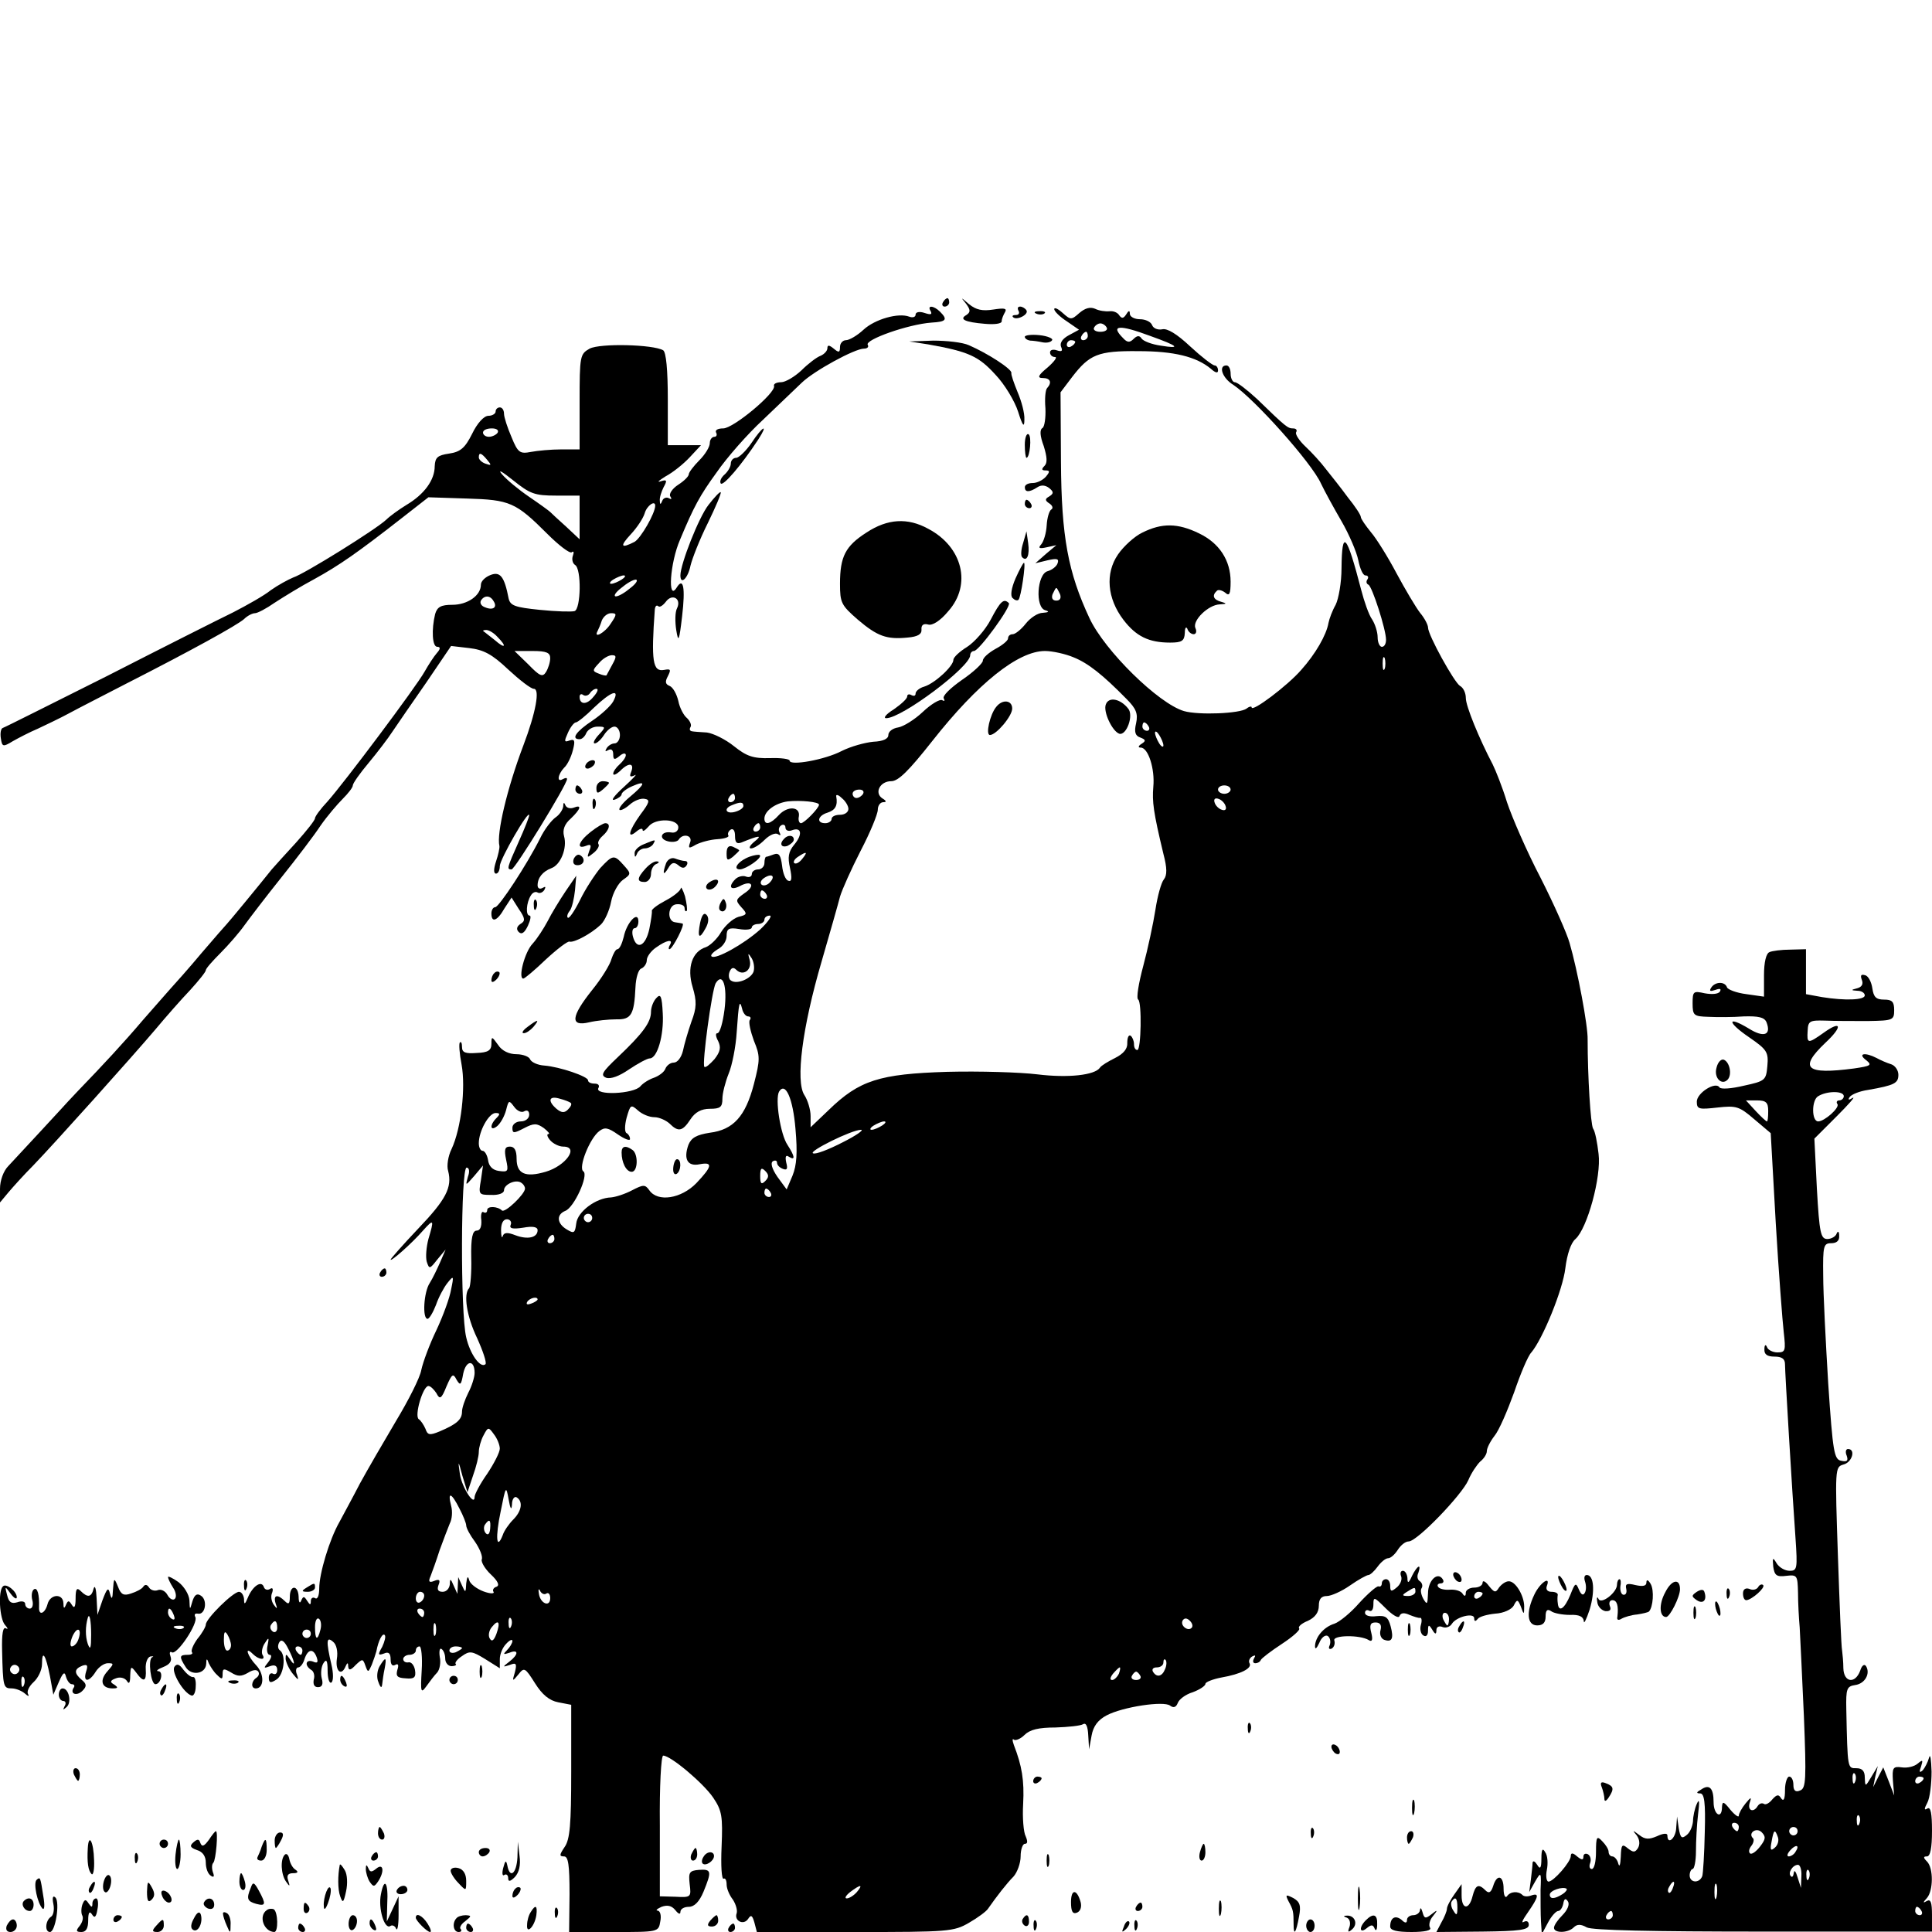 <?xml version="1.0" standalone="no"?>
<!DOCTYPE svg PUBLIC "-//W3C//DTD SVG 20010904//EN"
 "http://www.w3.org/TR/2001/REC-SVG-20010904/DTD/svg10.dtd">
<svg version="1.0" xmlns="http://www.w3.org/2000/svg"
 width="460pt" height="460pt" viewBox="0 0 460 460"
 preserveAspectRatio="xMidYMid meet">
<g transform="translate(0,460) scale(0.1,-0.1)"
fill="#000000" stroke="none">
<path d="M2245 3880 c-3 -5 -1 -10 4 -10 6 0 11 5 11 10 0 6 -2 10 -4 10 -3 0
-8 -4 -11 -10z"/>
<path d="M2300 3877 c11 -15 11 -20 1 -27 -18 -10 -4 -17 44 -21 22 -2 40 0
40 6 0 6 4 15 8 22 5 9 -2 10 -28 6 -26 -4 -41 -1 -58 13 -20 17 -20 17 -7 1z"/>
<path d="M2216 3859 c4 -8 0 -9 -15 -4 -12 4 -21 2 -21 -4 0 -6 -7 -8 -15 -5
-26 10 -82 -6 -109 -31 -15 -14 -34 -25 -42 -25 -7 0 -14 -7 -14 -16 0 -14 -3
-14 -15 -4 -11 9 -15 9 -15 1 0 -6 -7 -14 -16 -18 -9 -3 -30 -19 -46 -35 -16
-15 -38 -28 -48 -28 -11 0 -19 -4 -17 -9 4 -17 -97 -101 -121 -101 -13 0 -20
-4 -17 -10 3 -5 1 -10 -4 -10 -6 0 -11 -7 -11 -15 0 -9 -11 -27 -25 -41 -14
-14 -25 -29 -25 -33 0 -5 -11 -16 -25 -25 -14 -9 -23 -22 -19 -28 4 -6 3 -8
-4 -4 -5 3 -13 0 -15 -6 -4 -10 -6 -10 -6 0 -1 7 4 22 9 32 9 16 8 19 -7 14
-10 -3 -4 2 12 12 17 9 42 29 57 45 l27 29 -40 0 -39 0 0 109 c0 71 -4 112
-11 117 -24 14 -150 17 -175 4 -23 -13 -24 -17 -24 -127 l0 -113 -44 0 c-24 0
-56 -3 -72 -6 -26 -5 -31 -2 -46 35 -10 23 -18 48 -18 56 0 8 -4 15 -10 15 -5
0 -10 -4 -10 -10 0 -5 -8 -10 -17 -10 -11 0 -27 -18 -39 -43 -17 -34 -28 -43
-55 -47 -27 -4 -33 -9 -34 -30 0 -33 -25 -67 -67 -92 -18 -11 -40 -27 -48 -35
-24 -23 -196 -130 -222 -138 -12 -5 -36 -18 -53 -30 -16 -13 -57 -36 -90 -53
-33 -16 -168 -84 -299 -151 -132 -66 -243 -122 -249 -124 -5 -1 -7 -13 -5 -25
3 -20 5 -21 28 -7 14 8 41 22 60 30 19 9 53 25 75 37 22 12 83 43 135 70 155
79 264 139 281 154 8 8 20 14 26 14 6 0 27 11 47 25 20 13 62 39 94 56 60 33
103 63 208 145 l64 50 92 -3 c102 -3 116 -9 191 -84 27 -27 53 -47 58 -44 5 4
6 0 3 -8 -3 -8 -1 -18 5 -22 16 -9 14 -105 -1 -110 -7 -2 -44 -1 -83 3 -59 6
-70 10 -74 27 -10 52 -20 65 -43 56 -13 -5 -23 -15 -23 -23 0 -26 -32 -48 -68
-48 -27 0 -36 -5 -41 -22 -9 -37 -7 -78 5 -78 8 0 8 -5 -1 -15 -7 -8 -20 -28
-29 -44 -20 -36 -191 -264 -231 -309 -17 -18 -30 -36 -30 -40 0 -5 -20 -30
-45 -58 -25 -27 -51 -56 -58 -64 -27 -34 -102 -125 -107 -130 -3 -3 -30 -34
-60 -69 -30 -36 -64 -74 -75 -86 -11 -12 -40 -46 -65 -74 -44 -52 -96 -108
-154 -168 -16 -17 -34 -36 -40 -43 -10 -11 -84 -91 -126 -136 -12 -12 -20 -35
-20 -54 l0 -33 20 24 c11 13 37 42 59 64 52 54 235 258 291 324 25 30 62 72
83 94 20 22 37 43 37 47 0 4 16 22 35 41 19 19 45 49 57 66 13 18 52 69 88
114 36 45 78 100 93 123 16 23 40 51 53 64 13 13 24 27 24 32 0 5 17 29 38 54
20 24 46 58 57 75 11 16 47 69 80 116 l59 87 43 -5 c34 -4 54 -14 93 -51 27
-25 54 -46 61 -46 15 0 5 -56 -25 -135 -39 -103 -64 -210 -57 -239 1 -5 -3
-22 -8 -37 -6 -18 -6 -29 0 -29 5 0 9 8 9 18 0 16 69 136 70 121 0 -4 -11 -32
-25 -63 -28 -63 -29 -66 -17 -66 8 0 132 202 132 215 0 4 -4 3 -10 0 -15 -9
-12 11 3 27 8 7 17 26 21 42 6 23 4 27 -8 23 -13 -5 -13 -2 -4 18 6 14 15 25
19 25 4 0 24 16 43 35 41 39 63 47 46 15 -6 -11 -29 -32 -50 -46 -39 -26 -51
-44 -30 -44 6 0 13 7 16 15 4 8 15 15 27 15 19 0 20 -1 2 -20 -10 -11 -14 -20
-9 -20 5 0 15 9 22 20 7 11 18 20 25 20 7 0 13 -9 13 -20 0 -11 -6 -20 -13
-20 -6 0 -15 -5 -19 -12 -4 -7 -3 -8 4 -4 7 4 12 1 12 -10 0 -13 3 -14 15 -4
8 7 15 8 15 2 0 -5 -7 -15 -15 -22 -8 -7 -15 -17 -15 -22 0 -5 7 -2 16 6 20
21 35 20 27 -1 -5 -12 -3 -14 8 -9 8 5 -4 -8 -26 -28 -22 -20 -32 -33 -22 -30
9 3 17 9 17 13 0 4 11 13 25 19 34 15 32 6 -5 -25 -17 -14 -28 -28 -25 -31 2
-3 14 3 24 12 11 10 27 16 36 14 13 -2 12 -8 -10 -37 -28 -39 -33 -60 -10 -41
8 7 15 9 15 4 0 -5 6 -1 14 8 16 21 71 19 71 -2 0 -8 -7 -14 -17 -12 -24 4
-31 -15 -8 -21 11 -3 23 -1 26 4 10 16 34 10 27 -7 -5 -14 -3 -15 14 -5 12 6
34 12 51 13 17 1 29 5 26 9 -2 4 0 10 6 14 6 3 10 -3 10 -15 0 -16 4 -20 15
-16 44 18 51 18 31 2 -11 -9 -14 -16 -8 -16 7 0 21 9 32 20 12 12 26 18 32 14
6 -4 8 -3 4 4 -3 6 -2 13 4 17 5 3 10 1 10 -5 0 -7 7 -10 15 -7 23 9 27 -9 6
-34 -14 -17 -16 -30 -10 -56 5 -24 4 -33 -4 -30 -7 2 -13 18 -15 36 -3 24 -7
31 -19 27 -8 -3 -17 -6 -19 -6 -2 0 -4 -7 -4 -15 0 -8 -7 -15 -15 -15 -8 0
-15 -5 -15 -11 0 -6 -6 -9 -14 -6 -7 3 -19 0 -25 -6 -18 -18 -12 -28 10 -17
29 16 39 1 11 -17 -21 -15 -21 -17 -7 -33 15 -16 14 -18 -7 -23 -13 -4 -31
-20 -41 -36 -9 -16 -26 -32 -36 -36 -33 -10 -46 -49 -32 -95 10 -34 10 -49 -3
-83 -8 -23 -17 -54 -20 -69 -4 -16 -13 -28 -22 -28 -8 0 -17 -7 -20 -15 -3 -8
-16 -17 -27 -21 -12 -4 -26 -13 -32 -20 -15 -19 -112 -23 -100 -4 3 6 -1 10
-9 10 -9 0 -16 3 -16 8 0 9 -67 32 -104 35 -16 1 -31 8 -34 15 -2 6 -17 12
-32 12 -18 0 -35 8 -44 22 -15 21 -16 21 -16 3 0 -16 -8 -21 -35 -22 -27 -2
-35 1 -35 14 0 9 -2 14 -5 11 -3 -2 -1 -27 4 -53 10 -55 -1 -152 -24 -201 -8
-16 -12 -40 -8 -52 10 -39 -5 -68 -72 -138 -36 -38 -65 -71 -65 -73 0 -6 51
39 77 69 26 29 27 27 13 -20 -5 -19 -7 -43 -4 -54 6 -18 7 -18 25 5 l20 24
-13 -30 c-7 -16 -18 -39 -25 -50 -14 -21 -18 -85 -5 -85 4 0 13 15 20 33 6 18
19 42 27 52 15 19 16 18 9 -15 -3 -19 -19 -63 -35 -97 -16 -33 -32 -76 -36
-95 -3 -18 -31 -73 -60 -121 -29 -49 -68 -116 -86 -149 -17 -33 -40 -75 -49
-92 -24 -42 -48 -123 -48 -158 0 -17 -4 -27 -10 -23 -5 3 -10 0 -10 -7 0 -10
-2 -10 -9 1 -7 11 -9 11 -14 0 -3 -8 -6 -4 -6 9 -1 29 -21 29 -21 0 0 -17 -3
-19 -12 -10 -17 17 -28 15 -22 -5 5 -14 4 -15 -4 -4 -6 8 -8 21 -4 29 3 9 1
13 -5 9 -6 -4 -13 -2 -15 5 -6 16 -27 1 -38 -26 -7 -17 -9 -17 -9 -3 -1 9 -6
17 -12 17 -14 0 -79 -64 -79 -78 0 -5 -9 -21 -20 -34 -10 -14 -16 -28 -13 -32
3 -3 -1 -6 -10 -6 -20 0 -21 -4 -5 -29 13 -22 48 -17 49 8 0 13 2 13 6 1 4 -8
12 -21 20 -28 11 -11 13 -11 13 2 0 14 3 14 20 4 16 -10 24 -10 40 -1 11 7 21
9 25 3 3 -5 1 -11 -5 -15 -12 -8 -13 -25 -1 -25 20 0 21 34 1 55 -21 22 -29
48 -8 27 14 -14 32 -16 23 -2 -3 5 -1 18 5 27 10 16 11 15 7 -5 -3 -12 0 -22
5 -22 6 0 4 -8 -3 -17 -12 -15 -12 -16 4 -10 11 4 17 1 17 -9 0 -8 -4 -12 -10
-9 -5 3 -10 -1 -10 -9 0 -13 4 -14 18 -5 18 11 24 59 8 70 -5 4 -5 12 -1 19 5
8 12 3 21 -15 16 -31 19 -48 4 -25 -9 13 -10 13 -10 0 1 -8 8 -24 17 -35 13
-16 15 -17 10 -2 -4 9 -2 17 3 17 5 0 12 9 15 20 8 24 21 26 29 4 4 -12 2 -15
-9 -10 -17 6 -21 -9 -4 -20 6 -3 9 -14 6 -23 -2 -11 1 -18 10 -18 10 0 13 7 9
21 -3 12 -1 28 4 36 7 11 10 7 10 -18 0 -18 4 -31 9 -28 5 4 5 22 0 43 -13 56
-12 68 4 54 8 -6 12 -23 9 -41 -4 -29 11 -42 21 -17 4 9 6 9 6 -1 1 -10 6 -9
18 4 16 15 17 15 23 -2 6 -17 7 -16 15 2 4 10 9 25 11 32 5 27 15 45 20 39 3
-3 0 -15 -6 -28 -11 -19 -10 -21 4 -16 11 5 16 1 16 -14 0 -12 4 -17 11 -13 7
4 9 0 5 -12 -4 -15 0 -19 20 -20 20 -2 25 2 22 20 -2 11 -9 20 -16 18 -6 -1
-12 2 -12 8 0 5 7 10 15 10 8 0 15 5 15 10 0 6 4 10 9 10 4 0 7 -26 5 -57 -3
-52 -2 -56 11 -38 8 11 19 26 26 33 6 7 9 24 6 37 -2 14 0 22 4 19 5 -3 9 -13
9 -23 0 -10 7 -18 15 -18 8 0 13 3 10 5 -3 3 4 12 15 19 18 13 24 12 55 -7
l35 -22 0 22 c0 12 7 28 15 36 8 9 15 12 15 7 0 -5 -6 -15 -13 -22 -10 -10 -9
-11 6 -6 22 9 22 -4 0 -21 -17 -13 -17 -14 1 -8 15 6 17 3 12 -17 -7 -23 -6
-23 8 -6 14 18 16 17 40 -21 17 -27 34 -41 55 -45 l31 -6 0 -159 c0 -126 -3
-162 -16 -180 -12 -18 -13 -22 -1 -22 10 0 13 -20 13 -90 l-1 -90 106 0 c106
0 107 0 111 25 3 14 0 25 -6 26 -6 0 -2 4 9 9 14 5 24 3 33 -8 7 -9 12 -11 12
-4 0 7 9 12 20 12 13 0 25 12 35 36 20 49 19 54 -11 52 -23 -2 -25 -6 -22 -34
4 -31 3 -32 -34 -30 l-37 1 0 168 c-1 94 3 167 8 167 18 0 96 -66 119 -100 21
-31 23 -45 20 -117 -2 -44 0 -79 5 -76 4 2 7 -4 7 -14 0 -10 7 -26 15 -36 7
-11 11 -25 9 -32 -7 -18 16 -30 27 -14 7 11 10 9 15 -8 l6 -23 234 0 c222 0
235 1 271 22 21 12 41 27 45 33 21 30 45 61 61 77 9 10 17 32 17 48 0 17 5 30
10 30 7 0 7 6 2 18 -5 9 -8 44 -6 77 3 56 -3 91 -22 140 -4 11 -4 17 0 13 4
-3 16 2 25 11 13 13 34 18 74 18 30 1 60 4 66 8 7 4 11 -6 12 -27 l2 -33 6 33
c4 22 15 37 36 48 38 20 136 35 151 23 8 -6 14 -4 18 6 3 9 19 21 36 26 16 6
30 15 30 20 0 4 17 11 38 15 46 8 74 22 67 34 -3 5 0 12 6 16 8 4 9 3 5 -4 -4
-7 -3 -12 3 -12 5 0 11 3 13 8 2 4 24 21 50 38 26 17 45 34 41 37 -3 4 6 12
21 18 17 8 26 20 26 36 0 16 6 23 19 23 10 0 35 11 55 25 20 14 40 25 44 25 4
0 14 9 22 20 8 11 19 20 25 20 6 0 16 9 23 20 7 11 18 20 26 20 20 0 126 110
142 146 7 17 20 36 28 44 9 7 16 18 16 25 0 7 8 23 18 36 11 13 31 60 47 104
15 44 33 87 41 95 27 32 75 149 81 201 4 32 13 60 24 69 28 25 62 148 55 203
-3 26 -8 53 -13 60 -6 10 -13 125 -13 212 1 32 -24 165 -43 230 -6 22 -37 92
-69 155 -33 63 -68 144 -80 180 -11 36 -27 76 -34 90 -33 63 -64 139 -64 158
0 12 -6 25 -14 29 -14 9 -76 121 -76 139 0 6 -8 22 -19 35 -10 13 -35 55 -56
94 -20 38 -48 83 -61 98 -13 16 -24 32 -24 36 0 5 -14 26 -31 47 -16 22 -40
52 -52 67 -12 16 -34 40 -49 54 -15 14 -25 30 -22 34 3 5 0 9 -7 9 -13 0 -17
3 -86 70 -24 22 -47 40 -53 40 -5 0 -10 9 -10 20 0 11 -4 20 -10 20 -20 0 -10
-30 16 -46 51 -34 187 -186 209 -235 9 -19 31 -59 49 -90 18 -31 36 -73 40
-93 4 -20 11 -36 17 -36 6 0 8 -4 5 -9 -4 -5 -3 -11 2 -13 9 -4 42 -107 42
-131 0 -10 -4 -17 -10 -17 -5 0 -10 10 -10 23 0 12 -6 31 -13 42 -8 11 -19 43
-26 70 -35 135 -46 147 -47 52 0 -34 -7 -73 -14 -87 -8 -14 -15 -33 -17 -43
-5 -29 -31 -74 -65 -112 -32 -37 -118 -102 -118 -89 0 3 -6 2 -12 -3 -16 -12
-114 -16 -149 -6 -61 18 -189 144 -225 221 -51 109 -67 194 -68 373 l-1 165
28 37 c41 53 61 62 157 61 85 0 138 -13 173 -42 11 -10 17 -11 17 -4 0 7 -4
12 -8 12 -5 0 -31 20 -58 45 -32 30 -55 44 -67 41 -10 -2 -21 2 -24 10 -3 8
-16 14 -29 14 -13 0 -24 6 -24 13 0 9 -3 8 -9 -2 -6 -9 -10 -10 -16 -2 -4 7
-14 11 -23 10 -10 -1 -25 1 -35 6 -12 5 -24 1 -37 -10 -19 -17 -21 -17 -40 0
-11 10 -20 14 -20 9 0 -5 13 -18 30 -29 l29 -20 -24 -13 c-15 -8 -22 -18 -19
-27 5 -11 2 -13 -10 -9 -9 3 -16 1 -16 -5 0 -6 5 -11 12 -11 6 0 -2 -11 -18
-25 -23 -19 -25 -25 -11 -25 18 0 22 -11 10 -24 -4 -4 -6 -25 -4 -48 1 -22 -2
-44 -7 -47 -7 -4 -6 -19 3 -43 8 -26 9 -40 2 -47 -8 -8 -7 -11 2 -11 11 0 11
-3 1 -15 -7 -8 -21 -15 -31 -15 -11 0 -19 -4 -19 -10 0 -12 10 -13 30 0 9 6
19 5 28 -2 11 -9 11 -13 0 -20 -11 -6 -10 -10 1 -17 7 -5 9 -11 4 -14 -5 -3
-10 -20 -11 -38 -1 -18 -7 -38 -13 -45 -8 -9 -5 -11 13 -7 l23 5 -25 -21 -25
-22 29 7 c22 5 28 4 24 -7 -2 -7 -13 -16 -24 -19 -25 -7 -30 -87 -5 -93 10 -3
8 -5 -6 -6 -12 0 -30 -12 -41 -26 -11 -14 -25 -25 -31 -25 -6 0 -11 -4 -11
-10 0 -5 -13 -16 -30 -25 -16 -9 -30 -21 -30 -28 0 -6 -22 -27 -50 -46 -27
-19 -47 -38 -43 -44 3 -6 2 -7 -4 -4 -5 3 -26 -9 -46 -28 -19 -18 -46 -35 -59
-37 -13 -2 -23 -10 -23 -18 0 -9 -12 -15 -36 -16 -20 -2 -53 -11 -75 -22 -40
-21 -124 -36 -124 -23 0 4 -21 7 -47 6 -39 -1 -55 4 -85 28 -21 17 -50 31 -65
33 -16 1 -32 2 -36 3 -5 1 -6 5 -3 10 3 5 -1 14 -8 21 -8 6 -18 25 -21 41 -4
17 -13 33 -21 36 -10 4 -11 10 -4 23 8 16 7 18 -9 15 -27 -5 -31 21 -22 144 1
8 4 11 8 8 3 -4 11 1 18 10 15 21 38 8 27 -15 -5 -9 -5 -33 -2 -52 5 -31 7
-27 14 33 8 68 3 94 -13 68 -22 -35 -16 59 8 114 33 79 47 105 87 160 24 35
74 92 111 126 37 35 78 75 92 88 29 28 126 81 148 81 8 0 12 4 9 9 -8 12 96
49 152 53 35 2 39 7 20 26 -15 15 -32 16 -22 1z m419 -39 c3 -5 -3 -10 -15
-10 -12 0 -18 5 -15 10 3 6 10 10 15 10 5 0 12 -4 15 -10z m104 -20 c67 -24
74 -31 25 -23 -22 3 -42 11 -46 17 -5 8 -11 7 -19 -1 -9 -9 -15 -9 -25 2 -31
31 -10 33 65 5z m-149 0 c0 -5 -5 -10 -11 -10 -5 0 -7 5 -4 10 3 6 8 10 11 10
2 0 4 -4 4 -10z m-30 -14 c0 -3 -4 -8 -10 -11 -5 -3 -10 -1 -10 4 0 6 5 11 10
11 6 0 10 -2 10 -4z m-1375 -216 c-3 -5 -13 -10 -21 -10 -8 0 -14 5 -14 10 0
6 9 10 21 10 11 0 17 -4 14 -10z m-25 -65 c11 -13 10 -14 -4 -9 -9 3 -16 10
-16 15 0 13 6 11 20 -6z m164 -85 l56 0 0 -52 0 -52 -32 30 c-18 16 -35 32
-38 35 -3 3 -25 19 -50 36 -25 17 -54 41 -65 54 -11 13 1 6 26 -14 41 -33 52
-37 103 -37z m236 -24 c0 -18 -34 -77 -49 -86 -33 -17 -36 -11 -9 18 14 15 29
37 33 50 5 18 25 32 25 18z m-80 -176 c-8 -5 -19 -10 -25 -10 -5 0 -3 5 5 10
8 5 20 10 25 10 6 0 3 -5 -5 -10z m21 -20 c-13 -11 -28 -20 -35 -20 -6 1 0 10
13 20 13 11 28 20 35 20 6 -1 0 -10 -13 -20z m1023 -15 c3 -9 0 -15 -9 -15 -9
0 -12 6 -9 15 4 8 7 15 9 15 2 0 5 -7 9 -15z m-1349 -16 c10 -15 -1 -23 -20
-15 -9 3 -13 10 -10 16 8 13 22 13 30 -1z m279 -54 c-14 -22 -42 -37 -31 -17
2 4 7 15 10 25 4 9 13 17 22 17 14 0 14 -3 -1 -25z m-270 -31 c24 -24 19 -30
-6 -8 -13 10 -25 20 -27 21 -2 2 1 3 7 3 6 0 18 -7 26 -16z m126 -51 c0 -10
-5 -25 -10 -33 -8 -13 -15 -10 -42 18 l-33 32 43 0 c33 0 42 -4 42 -17z m1246
2 c35 -14 70 -42 126 -99 23 -23 28 -35 23 -58 -5 -21 -2 -30 10 -34 13 -5 14
-8 3 -15 -8 -5 -9 -9 -2 -9 18 0 34 -51 30 -93 -3 -36 0 -60 24 -160 9 -34 9
-51 1 -61 -6 -7 -15 -39 -20 -72 -5 -32 -18 -93 -29 -134 -11 -41 -17 -77 -12
-80 9 -6 7 -120 -2 -120 -5 0 -8 6 -8 14 0 8 -4 17 -8 20 -5 3 -8 -5 -8 -17 1
-14 -9 -26 -29 -36 -16 -8 -33 -18 -36 -23 -12 -18 -76 -25 -149 -16 -41 5
-138 8 -215 6 -161 -5 -209 -20 -282 -91 l-43 -41 0 27 c0 15 -7 38 -15 50
-21 33 -5 160 41 317 20 69 40 139 44 155 5 17 27 66 49 109 23 44 41 88 41
98 0 10 6 18 13 18 8 0 8 3 -2 9 -20 13 -6 41 21 41 17 0 42 25 98 96 108 137
204 214 268 214 18 0 49 -7 68 -15z m-1098 -17 c-7 -13 -13 -24 -14 -26 -1 -1
-9 0 -18 4 -16 6 -16 8 0 25 9 11 23 19 31 19 11 0 11 -4 1 -22z m1839 -10
c-3 -7 -5 -2 -5 12 0 14 2 19 5 13 2 -7 2 -19 0 -25z m-1884 -67 c-16 -20 -33
-19 -33 0 0 6 4 8 9 4 5 -3 12 -1 16 5 3 5 10 10 15 10 6 0 2 -9 -7 -19z
m1322 -71 c3 -5 1 -10 -4 -10 -6 0 -11 5 -11 10 0 6 2 10 4 10 3 0 8 -4 11
-10z m35 -45 c0 -5 -5 -3 -10 5 -5 8 -10 20 -10 25 0 6 5 3 10 -5 5 -8 10 -19
10 -25z m160 -105 c0 -5 -7 -10 -15 -10 -8 0 -15 5 -15 10 0 6 7 10 15 10 8 0
15 -4 15 -10z m-875 -10 c-3 -5 -10 -10 -16 -10 -5 0 -9 5 -9 10 0 6 7 10 16
10 8 0 12 -4 9 -10z m-305 -10 c0 -5 -5 -10 -11 -10 -5 0 -7 5 -4 10 3 6 8 10
11 10 2 0 4 -4 4 -10z m270 -26 c0 -8 -9 -14 -20 -14 -11 0 -20 -4 -20 -10 0
-5 -7 -10 -15 -10 -22 0 -18 18 5 25 19 6 25 17 21 39 -1 5 5 4 13 -4 9 -7 16
-19 16 -26z m-70 10 c0 -8 -35 -44 -43 -44 -4 0 -7 7 -5 16 4 24 -27 26 -48 3
-19 -21 -34 -25 -34 -8 0 18 26 37 56 41 30 3 74 -1 74 -8z m968 -3 c3 -8 -1
-12 -9 -9 -7 2 -15 10 -17 17 -3 8 1 12 9 9 7 -2 15 -10 17 -17z m-1148 0 c0
-5 -9 -11 -20 -14 -22 -6 -28 8 -7 16 19 8 27 8 27 -2z m40 -51 c0 -5 -5 -10
-11 -10 -5 0 -7 5 -4 10 3 6 8 10 11 10 2 0 4 -4 4 -10z m100 -75 c-7 -9 -15
-13 -19 -10 -3 3 1 10 9 15 21 14 24 12 10 -5z m-78 -57 c-6 -6 -15 -8 -19 -4
-4 4 -1 11 7 16 19 12 27 3 12 -12z m-7 -28 c3 -5 1 -10 -4 -10 -6 0 -11 5
-11 10 0 6 2 10 4 10 3 0 8 -4 11 -10z m-15 -83 c-39 -35 -107 -73 -116 -64
-3 3 4 10 15 17 12 6 21 20 21 31 0 18 5 21 30 17 17 -3 30 -1 30 4 0 4 7 8
15 8 8 0 15 5 15 10 0 6 6 10 13 10 6 0 -4 -15 -23 -33z m-16 -101 c-7 -17
-39 -30 -53 -21 -6 3 -7 13 -4 21 4 10 9 12 16 5 16 -16 38 -1 32 23 -5 18 -4
18 5 4 5 -9 7 -23 4 -32z m-69 -90 c-4 -31 -11 -56 -17 -56 -5 0 -4 -8 2 -19
7 -15 5 -25 -9 -43 -11 -12 -21 -21 -24 -18 -6 7 18 183 27 199 17 27 28 -7
21 -63z m56 -16 c6 0 8 -4 4 -9 -3 -5 2 -27 10 -49 15 -36 15 -45 0 -103 -20
-77 -49 -109 -105 -116 -32 -5 -44 -12 -51 -29 -12 -34 -2 -52 27 -46 32 6 30
-5 -8 -45 -36 -37 -92 -46 -112 -17 -10 14 -14 14 -41 0 -17 -9 -39 -16 -50
-17 -36 -1 -80 -34 -83 -62 -3 -23 -5 -25 -23 -14 -23 14 -25 35 -3 44 21 8
56 85 43 94 -13 8 15 79 38 96 13 10 21 8 44 -8 16 -11 29 -16 29 -11 0 6 -4
12 -8 14 -5 2 -5 18 0 37 9 31 10 32 27 17 10 -9 27 -16 39 -16 11 0 27 -7 36
-15 21 -21 31 -19 50 10 11 17 26 25 46 25 25 0 30 4 30 24 0 13 7 40 15 60 8
19 17 64 19 98 5 73 7 79 13 56 2 -10 9 -18 14 -18z m113 -268 c5 -57 3 -86
-7 -111 l-14 -33 -22 30 c-13 19 -17 33 -11 37 5 3 10 2 10 -3 0 -6 6 -12 14
-15 10 -4 12 0 8 15 -3 14 -1 19 6 14 16 -10 15 0 -3 28 -17 25 -30 110 -20
127 15 24 33 -16 39 -89z m-535 62 c3 -3 0 -9 -7 -16 -8 -8 -15 -8 -27 2 -22
19 -18 32 8 24 12 -3 24 -8 26 -10z m-111 -20 c7 4 12 1 12 -8 0 -9 -9 -16
-20 -16 -11 0 -20 -7 -20 -15 0 -14 3 -14 28 -1 23 12 30 12 47 0 10 -8 15
-14 11 -14 -5 0 -3 -7 4 -15 7 -8 21 -15 31 -15 39 0 6 -46 -42 -60 -48 -14
-69 -5 -69 31 0 20 -5 29 -16 29 -12 0 -14 -7 -9 -31 6 -28 5 -30 -17 -27 -15
2 -24 11 -26 26 -2 12 -8 22 -13 22 -5 0 -9 8 -9 18 0 29 24 72 40 72 11 0 11
-3 2 -12 -17 -17 -15 -33 2 -19 8 7 17 23 21 38 6 24 7 24 19 8 7 -10 18 -15
24 -11z m852 -34 c-8 -5 -19 -10 -25 -10 -5 0 -3 5 5 10 8 5 20 10 25 10 6 0
3 -5 -5 -10z m-94 -40 c-33 -17 -64 -29 -70 -26 -13 4 92 56 114 56 8 0 -12
-14 -44 -30z m-892 -82 c-6 -22 -6 -22 15 2 l21 25 -5 -35 c-6 -34 -5 -35 24
-35 18 -1 31 4 31 11 0 14 28 27 41 18 5 -3 9 -9 9 -14 0 -13 -48 -59 -55 -52
-10 10 -35 11 -35 1 0 -6 -4 -8 -9 -5 -4 3 -7 -6 -5 -19 1 -16 -3 -25 -11 -25
-10 0 -14 -17 -13 -65 1 -36 -2 -68 -5 -72 -14 -14 -6 -67 19 -119 14 -31 23
-58 20 -62 -12 -11 -37 24 -46 64 -14 57 -13 404 1 404 6 0 8 -9 3 -22z m708
-10 c-9 -9 -12 -7 -12 12 0 19 3 21 12 12 9 -9 9 -15 0 -24z m13 -28 c3 -5 1
-10 -4 -10 -6 0 -11 5 -11 10 0 6 2 10 4 10 3 0 8 -4 11 -10z m-425 -60 c0 -5
-4 -10 -10 -10 -5 0 -10 5 -10 10 0 6 5 10 10 10 6 0 10 -4 10 -10z m-194 -16
c-4 -9 4 -11 30 -7 22 4 34 2 34 -6 0 -18 -24 -23 -53 -12 -18 7 -27 7 -30 -2
-2 -7 -4 0 -4 14 0 16 5 26 14 26 7 0 12 -6 9 -13z m104 -34 c0 -5 -5 -10 -11
-10 -5 0 -7 5 -4 10 3 6 8 10 11 10 2 0 4 -4 4 -10z m-40 -144 c0 -2 -7 -7
-16 -10 -8 -3 -12 -2 -9 4 6 10 25 14 25 6z m-150 -175 c0 -10 -7 -32 -15 -47
-8 -16 -15 -36 -15 -45 0 -19 -13 -30 -53 -47 -24 -10 -29 -9 -34 6 -4 9 -11
20 -16 23 -11 8 10 79 23 79 5 0 13 -8 19 -17 8 -16 12 -14 24 16 13 30 16 32
24 16 9 -15 11 -13 16 15 7 32 27 33 27 1z m60 -180 c0 -9 -14 -36 -30 -60
-17 -24 -30 -49 -30 -55 0 -24 -30 22 -35 54 -5 34 -4 34 6 -4 l12 -39 13 39
c8 22 14 47 14 57 0 10 5 28 11 39 11 21 12 21 25 3 8 -10 14 -26 14 -34z m29
-133 c0 13 6 20 11 17 16 -10 12 -33 -8 -53 -10 -10 -22 -27 -25 -37 -15 -38
-18 -5 -5 56 12 61 13 63 19 29 4 -23 7 -27 8 -12z m-125 -10 c9 -17 16 -35
16 -40 0 -6 9 -23 21 -39 11 -16 19 -35 16 -42 -2 -6 8 -23 22 -36 17 -16 21
-26 13 -29 -7 -2 -10 -8 -7 -12 3 -5 -8 -5 -24 1 -16 6 -32 18 -34 27 -3 11
-5 8 -7 -8 -1 -23 -2 -23 -10 -5 l-9 20 -1 -20 -1 -20 -9 20 c-7 17 -9 17 -9
3 -1 -10 -8 -18 -17 -18 -11 0 -14 5 -10 16 5 12 2 15 -10 10 -12 -5 -15 -2
-9 11 4 10 14 38 22 63 9 25 20 53 24 63 5 9 7 28 3 42 -9 35 1 31 20 -7z m73
-48 c-1 -12 -5 -16 -10 -11 -5 5 -6 14 -3 20 11 16 15 13 13 -9z m134 -154 c5
3 9 -2 9 -11 0 -23 -24 -13 -27 11 -2 10 0 13 3 6 3 -6 10 -10 15 -6z m-291
-5 c0 -6 -4 -13 -10 -16 -5 -3 -10 1 -10 9 0 9 5 16 10 16 6 0 10 -4 10 -9z
m0 -41 c0 -5 -2 -10 -4 -10 -3 0 -8 5 -11 10 -3 6 -1 10 4 10 6 0 11 -4 11
-10z m-247 -40 c-7 -28 -13 -25 -13 6 0 14 4 23 9 20 5 -3 7 -15 4 -26z m454
8 c-3 -8 -6 -5 -6 6 -1 11 2 17 5 13 3 -3 4 -12 1 -19z m1620 -4 c-9 -9 -28 6
-21 18 4 6 10 6 17 -1 6 -6 8 -13 4 -17z m-2177 0 c0 -8 -5 -12 -10 -9 -6 4
-8 11 -5 16 9 14 15 11 15 -7z m377 -16 c-3 -7 -5 -2 -5 12 0 14 2 19 5 13 2
-7 2 -19 0 -25z m145 2 c-6 -16 -11 -20 -16 -11 -4 6 -2 19 5 27 16 20 21 12
11 -16z m-632 -27 c0 -7 -4 -13 -9 -13 -5 0 -8 12 -8 26 0 18 2 22 8 13 5 -8
9 -20 9 -26z m190 27 c0 -5 -4 -10 -10 -10 -5 0 -10 5 -10 10 0 6 5 10 10 10
6 0 10 -4 10 -10z m-20 -40 c0 -5 -2 -10 -4 -10 -3 0 -8 5 -11 10 -3 6 -1 10
4 10 6 0 11 -4 11 -10z m380 6 c0 -2 -7 -6 -15 -10 -8 -3 -15 -1 -15 4 0 6 7
10 15 10 8 0 15 -2 15 -4z m1674 -50 c-7 -18 -20 -21 -29 -6 -3 6 1 10 9 10 9
0 16 5 16 12 0 6 2 9 5 6 3 -3 3 -13 -1 -22z m-110 -11 c-4 -8 -11 -15 -16
-15 -6 0 -5 6 2 15 7 8 14 15 16 15 2 0 1 -7 -2 -15z m51 -5 c3 -5 -1 -10 -10
-10 -9 0 -13 5 -10 10 3 6 8 10 10 10 2 0 7 -4 10 -10z m-675 -515 c-7 -8 -18
-15 -24 -15 -6 0 -2 7 8 15 25 19 32 19 16 0z"/>
<path d="M2633 2923 c-7 -17 15 -64 32 -70 17 -5 35 44 21 60 -18 23 -46 29
-53 10z"/>
<path d="M2372 2917 c-15 -18 -26 -67 -15 -67 15 0 53 45 53 63 0 20 -23 23
-38 4z"/>
<path d="M1480 1856 c0 -24 11 -46 24 -46 15 0 16 42 2 52 -17 12 -26 9 -26
-6z"/>
<path d="M1603 1820 c-1 -11 2 -18 8 -15 11 7 12 35 1 35 -4 0 -8 -9 -9 -20z"/>
<path d="M2425 3860 c3 -5 1 -10 -6 -10 -7 0 -10 -2 -7 -5 8 -9 38 6 32 16 -3
5 -10 9 -15 9 -6 0 -7 -4 -4 -10z"/>
<path d="M2468 3853 c7 -3 16 -2 19 1 4 3 -2 6 -13 5 -11 0 -14 -3 -6 -6z"/>
<path d="M2440 3798 c0 -4 6 -8 13 -9 6 0 20 -2 29 -4 10 -2 20 0 23 5 3 4
-11 10 -30 12 -19 2 -35 0 -35 -4z"/>
<path d="M2210 3780 c96 -17 120 -28 160 -72 22 -23 46 -63 54 -88 11 -35 15
-39 15 -19 1 15 -7 44 -16 65 -9 22 -16 42 -15 46 2 9 -57 47 -101 66 -15 7
-54 11 -85 11 l-57 -2 45 -7z"/>
<path d="M1789 3545 c-13 -19 -30 -35 -36 -35 -7 0 -13 -6 -13 -14 0 -7 -7
-19 -15 -26 -8 -7 -12 -16 -9 -21 5 -8 49 43 89 104 26 40 11 33 -16 -8z"/>
<path d="M2440 3541 c0 -17 2 -31 4 -31 8 0 13 51 5 56 -5 3 -9 -9 -9 -25z"/>
<path d="M1687 3398 c-23 -29 -67 -141 -67 -168 0 -24 18 -7 24 23 4 17 22 63
41 101 19 39 33 72 31 74 -2 2 -15 -12 -29 -30z"/>
<path d="M2440 3400 c0 -5 5 -10 11 -10 5 0 7 5 4 10 -3 6 -8 10 -11 10 -2 0
-4 -4 -4 -10z"/>
<path d="M2063 3332 c-50 -32 -63 -57 -63 -122 0 -45 3 -51 42 -85 47 -40 69
-48 119 -43 24 2 34 8 33 19 -1 11 5 15 16 12 10 -3 29 9 48 32 56 63 34 153
-48 196 -49 27 -97 24 -147 -9z"/>
<path d="M2720 3332 c-19 -9 -45 -33 -58 -52 -31 -45 -26 -105 13 -156 30 -39
60 -54 111 -54 28 0 34 4 35 23 0 12 3 16 6 10 2 -7 9 -13 15 -13 6 0 8 7 4
15 -7 18 31 55 58 56 17 1 18 2 4 6 -19 5 -23 15 -11 26 3 4 12 2 20 -4 10 -9
13 -4 13 26 0 51 -27 92 -75 115 -51 25 -89 25 -135 2z"/>
<path d="M2436 3307 c-5 -15 -6 -31 -2 -34 11 -11 18 5 14 34 l-4 28 -8 -28z"/>
<path d="M2418 3223 c-10 -23 -13 -42 -7 -47 5 -5 11 -7 14 -4 6 6 18 88 13
88 -2 0 -11 -17 -20 -37z"/>
<path d="M2359 3125 c-13 -25 -39 -54 -56 -65 -18 -11 -33 -25 -33 -31 0 -15
-44 -56 -70 -64 -11 -3 -20 -11 -20 -16 0 -6 -4 -7 -10 -4 -5 3 -10 2 -10 -3
0 -6 -15 -19 -32 -31 -18 -11 -26 -21 -18 -21 37 0 200 122 200 150 0 5 4 10
9 10 12 0 90 107 83 114 -12 12 -20 5 -43 -39z"/>
<path d="M1395 2780 c-3 -5 -2 -10 4 -10 5 0 13 5 16 10 3 6 2 10 -4 10 -5 0
-13 -4 -16 -10z"/>
<path d="M1420 2724 c0 -14 3 -14 15 -4 8 7 15 14 15 16 0 2 -7 4 -15 4 -8 0
-15 -7 -15 -16z"/>
<path d="M1370 2720 c0 -5 5 -10 11 -10 5 0 7 5 4 10 -3 6 -8 10 -11 10 -2 0
-4 -4 -4 -10z"/>
<path d="M1411 2684 c0 -11 3 -14 6 -6 3 7 2 16 -1 19 -3 4 -6 -2 -5 -13z"/>
<path d="M1341 2680 c-1 -8 -9 -20 -18 -26 -10 -7 -27 -29 -37 -50 -31 -62
-98 -164 -107 -164 -5 0 -9 -7 -9 -15 0 -23 14 -18 31 12 l17 26 17 -27 c16
-23 16 -29 4 -36 -9 -6 -10 -13 -4 -19 7 -7 14 -2 22 15 6 13 8 24 4 24 -10 0
-8 31 3 48 4 7 11 10 16 7 5 -3 12 0 16 6 4 8 3 9 -4 5 -7 -4 -12 -1 -12 6 0
18 12 33 33 41 22 8 38 48 30 76 -4 15 1 29 16 42 24 23 27 34 7 26 -8 -3 -17
-1 -20 6 -3 8 -5 6 -5 -3z"/>
<path d="M1406 2619 c-28 -22 -35 -42 -11 -33 12 5 14 2 8 -12 -6 -17 -5 -17
10 -5 9 7 15 17 12 21 -3 4 2 13 10 20 16 14 20 30 6 30 -4 0 -20 -9 -35 -21z"/>
<path d="M1867 2603 c-12 -12 -7 -22 8 -17 8 4 15 10 15 15 0 11 -14 12 -23 2z"/>
<path d="M1533 2590 c-13 -5 -23 -15 -22 -22 0 -10 2 -10 6 0 2 6 11 12 18 12
8 0 17 5 20 10 7 12 7 12 -22 0z"/>
<path d="M1730 2568 c0 -17 2 -18 15 -8 8 7 15 14 15 15 0 2 -7 5 -15 9 -10 4
-15 -1 -15 -16z"/>
<path d="M1366 2555 c-3 -9 0 -15 9 -15 16 0 20 16 6 24 -5 3 -11 -1 -15 -9z"/>
<path d="M1784 2560 c-26 -10 -41 -30 -22 -30 15 1 54 28 47 34 -2 2 -14 0
-25 -4z"/>
<path d="M1429 2533 c-13 -16 -35 -49 -48 -76 -13 -26 -26 -45 -29 -42 -3 2
-1 10 5 17 5 7 10 29 12 48 l3 35 -26 -38 c-14 -21 -33 -52 -42 -70 -9 -17
-25 -42 -36 -54 -19 -20 -35 -83 -22 -83 3 0 27 20 53 45 27 25 53 45 57 43
11 -3 52 19 75 41 9 9 20 33 24 54 4 21 17 44 28 52 20 14 20 15 2 35 -23 26
-26 25 -56 -7z"/>
<path d="M1586 2545 c-9 -25 -7 -32 5 -12 8 14 14 15 24 7 9 -8 15 -8 20 0 3
5 2 10 -4 10 -5 0 -16 3 -24 6 -8 3 -17 -2 -21 -11z"/>
<path d="M1537 2532 c-21 -23 -21 -32 -2 -32 8 0 15 9 15 19 0 11 6 22 13 24
7 3 7 6 1 6 -6 1 -18 -7 -27 -17z"/>
<path d="M1690 2500 c-8 -5 -11 -12 -7 -16 4 -4 13 -2 19 4 15 15 7 24 -12 12z"/>
<path d="M1621 2485 c-1 -6 -17 -19 -36 -29 -19 -10 -34 -21 -33 -25 1 -3 -2
-23 -6 -43 -9 -41 -30 -51 -39 -18 -3 11 -1 20 4 20 5 0 9 7 9 16 0 27 -28 -2
-35 -37 -4 -16 -10 -29 -15 -29 -4 0 -10 -11 -14 -23 -3 -13 -24 -47 -46 -74
-51 -64 -53 -88 -7 -77 17 4 46 7 64 7 36 -1 43 11 46 76 1 23 7 43 14 45 7 3
13 12 13 20 0 8 10 22 22 30 25 18 42 21 33 6 -3 -5 -4 -10 -1 -10 7 0 38 60
31 61 -3 1 -11 2 -17 3 -21 2 -18 42 3 43 11 1 19 -3 19 -9 0 -6 2 -9 5 -7 2
3 0 18 -4 35 -5 16 -10 24 -10 19z"/>
<path d="M1271 2444 c0 -11 3 -14 6 -6 3 7 2 16 -1 19 -3 4 -6 -2 -5 -13z"/>
<path d="M1716 2451 c-4 -7 -5 -15 -2 -18 9 -9 19 4 14 18 -4 11 -6 11 -12 0z"/>
<path d="M1667 2403 c-7 -36 -2 -41 13 -13 8 14 8 26 2 32 -6 6 -11 -1 -15
-19z"/>
<path d="M4213 2333 c-8 -3 -13 -24 -13 -55 l0 -51 -42 6 c-24 3 -44 11 -46
16 -5 15 -29 14 -38 -1 -5 -8 -2 -9 10 -5 11 4 15 3 11 -4 -4 -6 -19 -7 -36
-4 -27 6 -29 5 -29 -24 0 -29 3 -31 38 -32 20 -1 58 -1 84 1 35 1 49 -2 54
-14 12 -31 -7 -37 -42 -15 -53 32 -52 15 1 -21 42 -29 46 -35 43 -68 -3 -34
-5 -36 -56 -47 -29 -7 -55 -9 -58 -4 -9 15 -54 -13 -54 -34 0 -18 5 -19 49
-14 45 5 52 3 88 -28 l39 -33 12 -214 c7 -117 16 -234 19 -260 5 -44 4 -48
-15 -48 -11 0 -23 6 -25 13 -3 7 -6 5 -6 -5 -1 -13 7 -18 24 -18 17 0 25 -5
25 -18 0 -20 17 -303 25 -414 5 -73 4 -78 -14 -78 -11 0 -25 8 -31 18 -9 15
-10 14 -8 -8 3 -21 8 -25 31 -22 26 3 27 1 28 -40 0 -24 2 -61 4 -83 1 -22 6
-117 10 -211 6 -151 5 -172 -9 -177 -11 -5 -16 0 -16 13 0 11 -4 20 -10 20 -5
0 -10 -15 -10 -32 0 -21 -3 -28 -9 -20 -6 10 -10 10 -21 -2 -7 -9 -16 -14 -20
-11 -5 3 -11 1 -15 -5 -10 -17 -25 -11 -19 8 5 14 3 14 -10 -2 -9 -11 -16 -24
-16 -29 0 -5 -9 1 -20 14 -16 20 -19 21 -20 7 0 -31 -20 -19 -20 11 0 34 -10
44 -30 30 -11 -6 -12 -9 -2 -9 10 0 13 -22 11 -92 -1 -51 -4 -99 -6 -105 -7
-18 -30 -16 -30 2 0 8 4 15 7 15 4 0 8 19 8 42 0 24 2 63 5 88 4 31 3 39 -3
25 -5 -11 -9 -30 -9 -41 -1 -12 -7 -27 -15 -33 -12 -10 -15 -7 -19 16 l-4 28
-2 -27 c-1 -25 -21 -42 -21 -18 0 6 -10 5 -25 -2 -19 -8 -28 -8 -42 3 -16 12
-17 12 -6 -1 7 -10 8 -21 3 -30 -7 -11 -11 -11 -24 -1 -14 12 -16 9 -17 -20
-1 -19 -3 -26 -6 -16 -2 9 -9 17 -14 17 -5 0 -9 5 -9 11 0 6 -7 17 -15 25 -13
14 -15 11 -15 -25 0 -23 -4 -41 -10 -41 -5 0 -7 6 -4 14 3 8 1 17 -5 21 -6 3
-11 1 -11 -6 0 -8 -4 -8 -15 1 -10 9 -15 9 -15 1 0 -14 -41 -61 -53 -61 -5 0
-7 13 -4 28 3 15 2 34 -4 42 -6 11 -9 7 -9 -15 0 -23 -3 -27 -10 -15 -5 8 -10
11 -11 5 0 -5 -2 -23 -4 -40 l-4 -30 14 25 c14 24 15 24 13 -20 0 -25 0 -58 1
-75 l2 -30 15 28 c8 15 19 27 24 27 5 0 10 8 12 17 2 13 6 14 11 6 5 -7 -1
-21 -13 -33 -11 -11 -20 -24 -20 -30 0 -13 33 -13 47 1 8 8 17 8 31 0 13 -7
154 -10 421 -10 l401 0 0 40 c0 29 -3 38 -12 33 -10 -6 -10 -4 0 7 15 17 16
71 0 87 -9 9 -9 12 0 12 8 0 12 20 12 61 0 41 -3 58 -11 53 -8 -5 -8 -1 0 14
6 11 10 45 10 74 -1 29 -3 44 -6 33 -3 -11 -10 -24 -15 -30 -8 -7 -9 -4 -4 9
5 16 4 17 -8 7 -8 -7 -25 -11 -38 -9 -21 3 -23 -1 -21 -32 l3 -35 -13 34 -13
33 -12 -23 -12 -24 5 25 6 25 -15 -25 c-15 -25 -15 -25 -16 -2 0 15 -6 22 -20
22 -21 0 -21 -3 -24 140 -1 49 1 55 21 58 23 3 37 27 26 45 -4 6 -10 2 -14
-11 -12 -32 -39 -28 -40 6 0 15 -2 34 -3 42 -2 8 -6 110 -10 226 -7 208 -7
211 13 217 21 5 30 37 11 37 -5 0 -7 -7 -3 -16 4 -12 1 -15 -13 -12 -17 3 -20
20 -31 183 -6 99 -12 215 -12 258 -1 71 1 77 19 77 13 0 20 6 19 18 0 10 -3
12 -6 5 -2 -7 -13 -13 -22 -13 -16 0 -19 14 -25 119 l-6 120 52 52 c29 29 47
49 39 45 -9 -6 -12 -5 -7 2 4 6 23 14 44 17 63 11 72 16 72 36 0 11 -8 22 -17
25 -10 3 -26 10 -35 15 -27 14 -46 11 -25 -5 15 -12 12 -14 -29 -20 -114 -15
-132 0 -68 61 42 39 39 55 -4 24 -38 -27 -40 -26 -38 5 1 23 5 25 41 24 22 -1
68 -1 103 -1 59 1 62 2 62 26 0 20 -5 25 -24 25 -19 0 -25 6 -28 27 -2 14 -9
29 -17 31 -10 3 -12 0 -8 -11 4 -10 0 -17 -11 -20 -16 -4 -15 -5 1 -6 9 0 17
-5 17 -11 0 -11 -46 -13 -102 -4 l-38 7 0 53 0 54 -37 -1 c-21 0 -44 -3 -50
-6z m177 -343 c0 -5 -5 -10 -11 -10 -5 0 -8 -4 -4 -9 5 -9 -31 -41 -46 -41
-16 0 -16 51 0 60 21 13 61 13 61 0z m-180 -35 c0 -14 -1 -25 -3 -25 -2 0 -14
11 -27 25 l-23 25 26 0 c22 0 27 -5 27 -25z m207 -1597 c-3 -8 -6 -5 -6 6 -1
11 2 17 5 13 3 -3 4 -12 1 -19z m163 8 c0 -3 -4 -8 -10 -11 -5 -3 -10 -1 -10
4 0 6 5 11 10 11 6 0 10 -2 10 -4z m-153 -108 c-3 -8 -6 -5 -6 6 -1 11 2 17 5
13 3 -3 4 -12 1 -19z m-287 -8 c0 -5 -2 -10 -4 -10 -3 0 -8 5 -11 10 -3 6 -1
10 4 10 6 0 11 -4 11 -10z m51 -46 c-9 -12 -20 -20 -24 -17 -4 3 -3 10 2 17 6
7 8 16 5 19 -13 12 7 27 20 15 11 -11 10 -17 -3 -34z m89 36 c0 -5 -4 -10 -10
-10 -5 0 -10 5 -10 10 0 6 5 10 10 10 6 0 10 -4 10 -10z m-47 -14 c3 -8 0 -19
-7 -25 -10 -9 -12 -6 -8 14 5 29 8 31 15 11z m42 -35 c-3 -6 -11 -11 -16 -11
-5 0 -4 6 3 14 14 16 24 13 13 -3z m14 -58 l-1 -28 -8 25 c-4 14 -8 19 -9 11
-1 -8 -4 -12 -7 -8 -8 7 4 27 17 27 5 0 9 -12 8 -27z m18 -5 c-3 -8 -6 -5 -6
6 -1 11 2 17 5 13 3 -3 4 -12 1 -19z m-324 -23 c-3 -9 -8 -14 -10 -11 -3 3 -2
9 2 15 9 16 15 13 8 -4z m104 -22 c-3 -10 -5 -4 -5 12 0 17 2 24 5 18 2 -7 2
-21 0 -30z m-367 7 c-19 -12 -30 -12 -30 -1 0 10 31 20 40 14 2 -2 -2 -8 -10
-13z m855 -40 c3 -5 1 -10 -4 -10 -6 0 -11 5 -11 10 0 6 2 10 4 10 3 0 8 -4
11 -10z m-735 -10 c0 -5 -5 -10 -11 -10 -5 0 -7 5 -4 10 3 6 8 10 11 10 2 0 4
-4 4 -10z"/>
<path d="M1177 2283 c-4 -3 -7 -11 -7 -17 0 -6 5 -5 12 2 6 6 9 14 7 17 -3 3
-9 2 -12 -2z"/>
<path d="M1563 2224 c-7 -7 -13 -22 -13 -33 0 -25 -19 -51 -79 -108 -37 -35
-42 -43 -28 -49 11 -4 32 4 55 20 21 14 43 26 49 26 18 0 34 55 31 107 -2 41
-5 48 -15 37z"/>
<path d="M1256 2155 c-11 -8 -15 -15 -9 -15 6 0 16 7 23 15 16 19 11 19 -14 0z"/>
<path d="M4087 2058 c-7 -24 12 -43 26 -29 12 12 5 43 -9 48 -6 2 -14 -6 -17
-19z"/>
<path d="M905 1570 c-3 -5 -1 -10 4 -10 6 0 11 5 11 10 0 6 -2 10 -4 10 -3 0
-8 -4 -11 -10z"/>
<path d="M3362 848 c-8 -18 -11 -19 -11 -5 -1 9 -5 17 -11 17 -5 0 -7 -6 -4
-13 3 -8 -2 -20 -11 -27 -12 -10 -15 -10 -15 4 0 9 -4 16 -10 16 -5 0 -10 -4
-10 -10 0 -5 -3 -9 -8 -7 -4 1 -25 -17 -46 -40 -20 -23 -47 -45 -59 -49 -26
-8 -46 -33 -46 -54 0 -8 4 -5 10 8 5 13 14 20 20 17 6 -4 8 -14 5 -22 -4 -8
-1 -11 5 -8 6 4 8 12 6 19 -5 13 61 14 82 1 8 -5 10 1 6 17 -5 19 -2 25 10 25
11 0 15 -6 12 -18 -3 -10 1 -20 8 -23 19 -7 24 2 16 32 -6 22 -12 26 -34 24
-15 -2 -27 1 -27 8 0 6 5 8 10 5 6 -3 10 3 10 15 0 19 2 18 29 -9 17 -17 31
-25 33 -19 3 8 11 9 24 3 10 -4 22 -8 25 -7 4 1 5 -7 2 -17 -3 -10 0 -22 6
-25 6 -4 11 0 11 11 0 15 2 16 10 3 7 -12 10 -12 10 -1 0 7 6 11 15 7 8 -3 18
1 22 8 11 17 53 27 53 13 0 -8 3 -8 8 -2 4 6 23 11 42 13 20 1 39 10 44 19 8
16 10 15 17 -2 7 -20 8 -20 8 0 0 26 -21 61 -37 60 -7 0 -17 -7 -23 -15 -8
-13 -11 -12 -24 4 -8 11 -15 14 -15 8 0 -7 -9 -12 -20 -12 -11 0 -20 -6 -20
-12 0 -9 -3 -10 -8 -2 -4 6 -17 10 -30 9 -13 -1 -25 2 -28 7 -3 4 0 8 6 8 6 0
9 4 5 10 -12 19 -35 -3 -35 -34 -1 -26 -2 -28 -11 -13 -5 9 -8 21 -4 26 3 5 1
12 -4 16 -6 3 -8 12 -4 20 8 24 -3 17 -15 -7z m8 -38 c0 -5 -8 -10 -17 -10
-15 0 -16 2 -3 10 19 12 20 12 20 0z m160 -4 c0 -3 -4 -8 -10 -11 -5 -3 -10
-1 -10 4 0 6 5 11 10 11 6 0 10 -2 10 -4z m-80 -61 c0 -8 -2 -15 -4 -15 -2 0
-6 7 -10 15 -3 8 -1 15 4 15 6 0 10 -7 10 -15z"/>
<path d="M3460 851 c0 -5 5 -13 10 -16 6 -3 10 -2 10 4 0 5 -4 13 -10 16 -5 3
-10 2 -10 -4z"/>
<path d="M400 845 c0 -3 5 -14 12 -25 7 -10 9 -23 4 -27 -4 -4 -12 0 -17 9 -5
10 -16 15 -23 12 -8 -3 -17 0 -21 6 -5 8 -10 8 -14 2 -3 -5 -16 -12 -29 -16
-17 -6 -24 -3 -31 16 -9 22 -10 22 -12 -7 -1 -22 -3 -25 -7 -10 -4 17 -7 14
-18 -15 l-12 -35 -2 40 c-1 22 -4 32 -7 23 -5 -21 -14 -23 -31 -6 -9 9 -12 5
-12 -18 0 -20 -3 -25 -9 -15 -7 11 -9 11 -14 0 -4 -10 -6 -9 -6 4 -1 24 -32
22 -38 -3 -6 -22 -21 -28 -20 -7 1 31 -4 48 -12 43 -5 -3 -7 -15 -4 -26 3 -11
0 -20 -6 -20 -6 0 -11 5 -11 11 0 6 -8 8 -19 4 -14 -4 -20 0 -24 17 -6 22 -5
22 8 4 8 -11 15 -15 15 -9 0 14 -25 34 -33 26 -12 -11 -8 -78 5 -92 7 -8 8
-11 2 -8 -7 4 -10 -13 -9 -53 2 -87 3 -90 23 -90 10 0 24 -6 31 -12 8 -7 11
-8 8 -2 -4 6 2 19 13 29 11 10 20 29 20 43 0 36 9 22 19 -29 l8 -44 13 30 c10
23 14 26 17 13 3 -10 9 -18 14 -18 6 0 8 -4 4 -9 -9 -15 9 -20 22 -6 10 10 9
16 -2 25 -19 16 -19 26 1 34 12 4 14 1 9 -14 -8 -26 7 -26 23 0 7 11 20 20 29
20 15 0 14 -2 -1 -19 -20 -22 -14 -41 12 -41 13 0 14 2 4 9 -11 6 -10 10 4 15
10 4 21 1 26 -6 5 -9 8 -5 8 12 1 23 2 24 14 8 18 -25 25 -22 23 8 -1 15 4 28
11 30 7 1 9 0 4 -2 -10 -5 -3 -64 8 -64 13 0 20 30 7 31 -7 0 -1 5 12 10 15 6
21 14 17 25 -3 8 -2 13 3 10 12 -8 64 70 56 84 -3 6 -1 9 6 8 18 -4 24 33 7
43 -9 6 -15 2 -20 -14 -6 -21 -6 -21 -7 3 -1 14 -13 33 -26 43 -14 10 -25 15
-25 12z m14 -91 c3 -8 2 -12 -4 -9 -6 3 -10 10 -10 16 0 14 7 11 14 -7z m-197
-46 c0 -33 -2 -38 -8 -22 -6 18 -6 41 0 62 4 13 8 -6 8 -40z m-31 -13 c-3 -8
-10 -15 -15 -15 -5 0 -4 11 2 25 12 25 23 16 13 -10z m251 29 c-3 -3 -12 -4
-19 -1 -8 3 -5 6 6 6 11 1 17 -2 13 -5z m-393 -105 c-3 -5 -10 -7 -15 -3 -5 3
-7 10 -3 15 3 5 10 7 15 3 5 -3 7 -10 3 -15z m13 -31 c-3 -8 -6 -5 -6 6 -1 11
2 17 5 13 3 -3 4 -12 1 -19z"/>
<path d="M3710 845 c0 -5 5 -17 10 -25 5 -8 10 -10 10 -5 0 6 -5 17 -10 25 -5
8 -10 11 -10 5z"/>
<path d="M3774 834 c3 -9 3 -21 -1 -27 -4 -7 -9 -3 -14 9 -7 17 -9 15 -20 -13
-14 -34 -28 -43 -30 -20 -1 6 -1 15 0 20 0 4 -6 7 -15 7 -10 0 -14 6 -11 14
10 26 -17 7 -30 -21 -20 -42 -17 -73 7 -73 14 0 20 7 20 21 0 15 4 19 13 13 6
-5 27 -9 45 -9 22 1 32 -4 33 -15 0 -8 6 4 14 28 13 44 10 82 -7 82 -6 0 -7
-7 -4 -16z"/>
<path d="M581 824 c0 -11 3 -14 6 -6 3 7 2 16 -1 19 -3 4 -6 -2 -5 -13z"/>
<path d="M3850 827 c0 -19 -38 -48 -44 -34 -3 7 -5 3 -3 -7 1 -11 10 -20 19
-22 11 -1 15 3 11 12 -3 8 0 14 6 14 11 0 15 -13 12 -39 -2 -8 2 -10 10 -5 7
4 24 9 37 10 13 2 26 5 28 7 10 10 13 51 4 66 -6 10 -10 11 -10 3 0 -8 -8 -10
-26 -6 -20 5 -25 3 -22 -9 2 -9 -1 -15 -7 -14 -5 1 -8 10 -7 20 2 9 1 17 -2
17 -3 0 -6 -6 -6 -13z"/>
<path d="M3965 809 c-16 -29 -14 -59 2 -59 9 0 33 48 33 66 0 27 -20 23 -35
-7z"/>
<path d="M730 820 c-13 -8 -12 -10 3 -10 9 0 17 5 17 10 0 12 -1 12 -20 0z"/>
<path d="M4186 821 c-4 -6 -13 -8 -21 -4 -9 3 -15 -1 -15 -11 0 -9 3 -16 8
-16 13 1 46 30 40 36 -3 3 -9 1 -12 -5z"/>
<path d="M4040 810 c-13 -9 -13 -11 0 -20 15 -10 25 0 18 20 -2 6 -8 6 -18 0z"/>
<path d="M4111 804 c0 -11 3 -14 6 -6 3 7 2 16 -1 19 -3 4 -6 -2 -5 -13z"/>
<path d="M4084 776 c1 -8 5 -18 8 -22 4 -3 5 1 4 10 -1 8 -5 18 -8 22 -4 3 -5
-1 -4 -10z"/>
<path d="M4032 760 c0 -14 2 -19 5 -12 2 6 2 18 0 25 -3 6 -5 1 -5 -13z"/>
<path d="M3352 720 c0 -14 2 -19 5 -12 2 6 2 18 0 25 -3 6 -5 1 -5 -13z"/>
<path d="M3475 729 c-4 -6 -5 -12 -2 -15 2 -3 7 2 10 11 7 17 1 20 -8 4z"/>
<path d="M904 633 c-6 -10 -8 -27 -3 -38 5 -14 8 -15 9 -5 1 8 3 25 6 38 5 27
2 28 -12 5z"/>
<path d="M415 631 c-7 -13 22 -62 41 -68 5 -2 10 8 10 22 1 13 -2 23 -6 22 -5
-1 -15 7 -23 17 -10 14 -16 16 -22 7z"/>
<path d="M1142 620 c0 -14 2 -19 5 -12 2 6 2 18 0 25 -3 6 -5 1 -5 -13z"/>
<path d="M810 601 c0 -6 4 -13 10 -16 6 -3 7 1 4 9 -7 18 -14 21 -14 7z"/>
<path d="M1070 600 c0 -5 5 -10 10 -10 6 0 10 5 10 10 0 6 -4 10 -10 10 -5 0
-10 -4 -10 -10z"/>
<path d="M548 593 c7 -3 16 -2 19 1 4 3 -2 6 -13 5 -11 0 -14 -3 -6 -6z"/>
<path d="M385 579 c-4 -6 -5 -12 -2 -15 2 -3 7 2 10 11 7 17 1 20 -8 4z"/>
<path d="M140 565 c0 -8 5 -15 11 -15 5 0 7 -6 3 -12 -5 -10 -4 -10 5 -2 12
11 5 44 -10 44 -5 0 -9 -7 -9 -15z"/>
<path d="M421 554 c0 -11 3 -14 6 -6 3 7 2 16 -1 19 -3 4 -6 -2 -5 -13z"/>
<path d="M2971 484 c0 -11 3 -14 6 -6 3 7 2 16 -1 19 -3 4 -6 -2 -5 -13z"/>
<path d="M3170 441 c0 -5 5 -13 10 -16 6 -3 10 -2 10 4 0 5 -4 13 -10 16 -5 3
-10 2 -10 -4z"/>
<path d="M176 375 c4 -8 8 -15 10 -15 2 0 4 7 4 15 0 8 -4 15 -10 15 -5 0 -7
-7 -4 -15z"/>
<path d="M2460 359 c0 -5 5 -7 10 -4 6 3 10 8 10 11 0 2 -4 4 -10 4 -5 0 -10
-5 -10 -11z"/>
<path d="M3814 344 c3 -8 6 -21 6 -27 0 -7 4 -6 10 3 14 21 12 27 -6 34 -12 5
-15 2 -10 -10z"/>
<path d="M3362 295 c0 -16 2 -22 5 -12 2 9 2 23 0 30 -3 6 -5 -1 -5 -18z"/>
<path d="M900 235 c0 -8 4 -15 10 -15 5 0 7 7 4 15 -4 8 -8 15 -10 15 -2 0 -4
-7 -4 -15z"/>
<path d="M3121 234 c0 -11 3 -14 6 -6 3 7 2 16 -1 19 -3 4 -6 -2 -5 -13z"/>
<path d="M497 219 c-11 -15 -16 -17 -20 -7 -3 10 -7 10 -17 1 -9 -8 -7 -12 9
-18 14 -4 21 -15 21 -30 0 -13 5 -27 12 -31 7 -5 9 -2 5 8 -3 9 -3 19 1 23 6
6 12 75 6 75 -2 0 -9 -9 -17 -21z"/>
<path d="M654 218 c0 -10 1 -18 3 -18 1 0 7 8 12 18 7 13 6 19 -2 19 -7 0 -13
-9 -13 -19z"/>
<path d="M3350 225 c0 -8 2 -15 4 -15 2 0 6 7 10 15 3 8 1 15 -4 15 -6 0 -10
-7 -10 -15z"/>
<path d="M209 199 c-2 -33 1 -53 9 -61 4 -4 7 11 6 33 -1 44 -13 66 -15 28z"/>
<path d="M380 210 c0 -5 5 -10 10 -10 6 0 10 5 10 10 0 6 -4 10 -10 10 -5 0
-10 -4 -10 -10z"/>
<path d="M418 185 c-2 -19 0 -35 4 -35 4 0 8 16 8 35 0 19 -2 35 -4 35 -2 0
-6 -16 -8 -35z"/>
<path d="M623 203 c-3 -10 -8 -21 -10 -25 -2 -5 2 -8 9 -8 7 0 13 11 13 25 0
29 -3 32 -12 8z"/>
<path d="M1232 178 c-2 -39 -18 -52 -24 -20 -3 14 -5 13 -10 -6 -3 -12 -2 -20
3 -16 5 3 9 -1 9 -8 0 -9 5 -8 16 3 10 11 14 28 11 50 l-4 34 -1 -37z"/>
<path d="M2857 190 c-3 -11 -1 -20 4 -20 5 0 9 9 9 20 0 11 -2 20 -4 20 -2 0
-6 -9 -9 -20z"/>
<path d="M1140 190 c0 -5 4 -10 9 -10 6 0 13 5 16 10 3 6 -1 10 -9 10 -9 0
-16 -4 -16 -10z"/>
<path d="M1646 185 c-3 -8 -1 -15 4 -15 6 0 10 7 10 15 0 8 -2 15 -4 15 -2 0
-6 -7 -10 -15z"/>
<path d="M321 174 c0 -11 3 -14 6 -6 3 7 2 16 -1 19 -3 4 -6 -2 -5 -13z"/>
<path d="M678 184 c-11 -11 -9 -47 3 -64 9 -13 10 -12 5 3 -4 12 0 17 12 17
11 0 13 3 6 8 -7 4 -13 15 -15 25 -2 11 -7 15 -11 11z"/>
<path d="M885 180 c-3 -5 -1 -10 4 -10 6 0 11 5 11 10 0 6 -2 10 -4 10 -3 0
-8 -4 -11 -10z"/>
<path d="M1675 179 c-4 -6 -5 -13 -2 -16 7 -7 27 6 27 18 0 12 -17 12 -25 -2z"/>
<path d="M2492 170 c0 -14 2 -19 5 -12 2 6 2 18 0 25 -3 6 -5 1 -5 -13z"/>
<path d="M809 160 c-5 -25 -5 -59 1 -75 6 -17 8 -16 14 12 4 18 3 40 -3 50 -6
10 -11 16 -12 13z"/>
<path d="M871 150 c0 -8 4 -22 9 -30 9 -13 11 -13 20 0 16 24 13 45 -4 31 -11
-9 -15 -9 -19 1 -4 9 -6 9 -6 -2z"/>
<path d="M1073 146 c0 -6 9 -20 19 -30 18 -19 18 -19 18 6 0 16 -7 27 -18 30
-10 3 -19 0 -19 -6z"/>
<path d="M247 120 c-3 -11 -2 -22 3 -25 4 -3 10 4 13 15 3 11 2 22 -3 25 -4 3
-10 -4 -13 -15z"/>
<path d="M570 120 c0 -11 4 -20 9 -20 5 0 7 9 4 20 -3 11 -7 20 -9 20 -2 0 -4
-9 -4 -20z"/>
<path d="M87 124 c-8 -8 2 -55 14 -68 5 -5 6 8 2 30 -7 45 -7 46 -16 38z"/>
<path d="M3555 109 c-5 -15 -10 -18 -18 -10 -17 17 -24 13 -31 -14 -8 -33 -26
-32 -26 2 l0 27 -17 -24 c-10 -14 -18 -29 -18 -35 0 -5 -6 -20 -13 -32 l-12
-23 110 1 c88 1 110 4 110 16 0 8 -5 11 -12 7 -7 -4 -2 6 10 23 25 36 28 47 8
40 -8 -3 -17 -3 -21 1 -10 10 -29 9 -37 -3 -4 -5 -8 2 -8 18 0 32 -16 36 -25
6z m-85 -51 c0 -18 -2 -20 -9 -8 -6 8 -7 18 -5 22 9 14 14 9 14 -14z"/>
<path d="M215 109 c-4 -6 -5 -12 -2 -15 2 -3 7 2 10 11 7 17 1 20 -8 4z"/>
<path d="M350 96 c0 -22 3 -27 11 -19 8 8 8 16 0 30 -9 16 -10 14 -11 -11z"/>
<path d="M597 105 c-11 -26 -8 -32 13 -38 23 -6 24 -1 6 32 -11 20 -14 21 -19
6z"/>
<path d="M907 90 c-7 -33 8 -84 22 -76 5 4 12 0 14 -6 3 -7 6 7 6 32 l0 45
-14 -30 -14 -30 1 42 c3 51 -7 65 -15 23z"/>
<path d="M3233 80 c0 -25 2 -35 4 -22 2 12 2 32 0 45 -2 12 -4 2 -4 -23z"/>
<path d="M777 96 c-4 -10 -7 -25 -6 -34 0 -11 4 -9 10 7 5 13 8 29 6 35 -2 5
-6 2 -10 -8z"/>
<path d="M945 100 c-3 -5 1 -10 9 -10 9 0 16 5 16 10 0 6 -4 10 -9 10 -6 0
-13 -4 -16 -10z"/>
<path d="M1227 103 c-4 -3 -7 -11 -7 -17 0 -6 5 -5 12 2 6 6 9 14 7 17 -3 3
-9 2 -12 -2z"/>
<path d="M386 86 c3 -9 11 -16 16 -16 13 0 5 23 -10 28 -7 2 -10 -2 -6 -12z"/>
<path d="M2550 71 c0 -22 4 -29 14 -25 8 3 12 13 9 25 -9 32 -23 32 -23 0z"/>
<path d="M127 67 c3 -14 0 -28 -6 -31 -13 -9 -15 -36 -2 -36 13 0 24 71 13 82
-6 6 -8 0 -5 -15z"/>
<path d="M3068 73 c11 -20 12 -24 12 -55 0 -29 6 -20 13 19 5 26 2 35 -14 44
-18 9 -19 8 -11 -8z"/>
<path d="M57 74 c-8 -8 1 -24 14 -24 5 0 9 7 9 15 0 15 -12 20 -23 9z"/>
<path d="M196 65 c-3 -9 -3 -21 0 -26 3 -6 0 -16 -6 -24 -10 -12 -9 -15 4 -15
11 0 16 9 16 28 0 18 3 23 9 14 6 -10 10 -7 13 12 3 14 1 26 -3 26 -5 0 -9 -6
-9 -12 0 -10 -2 -10 -9 0 -7 11 -10 10 -15 -3z"/>
<path d="M486 71 c-3 -5 1 -11 9 -15 9 -3 15 0 15 9 0 16 -16 20 -24 6z"/>
<path d="M2902 55 c0 -16 2 -22 5 -12 2 9 2 23 0 30 -3 6 -5 -1 -5 -18z"/>
<path d="M723 55 c0 -8 4 -12 9 -9 5 3 6 10 3 15 -9 13 -12 11 -12 -6z"/>
<path d="M2705 60 c-3 -5 -1 -10 4 -10 6 0 11 5 11 10 0 6 -2 10 -4 10 -3 0
-8 -4 -11 -10z"/>
<path d="M635 52 c-20 -14 -7 -51 18 -52 10 0 9 47 -1 54 -4 2 -12 2 -17 -2z"/>
<path d="M1264 48 c-5 -7 -9 -21 -9 -31 -2 -24 18 -4 22 23 3 23 -2 26 -13 8z"/>
<path d="M1321 44 c0 -11 3 -14 6 -6 3 7 2 16 -1 19 -3 4 -6 -2 -5 -13z"/>
<path d="M3381 53 c0 -7 -8 -13 -16 -13 -8 0 -15 -5 -15 -11 0 -8 -4 -9 -13 0
-15 12 -27 5 -27 -16 0 -9 15 -13 51 -13 32 0 48 4 44 10 -4 6 -1 19 7 28 12
15 11 16 -4 4 -14 -11 -17 -10 -21 5 -3 10 -5 12 -6 6z"/>
<path d="M462 33 c-8 -14 -9 -24 -2 -28 12 -7 24 18 18 37 -3 8 -9 5 -16 -9z"/>
<path d="M531 43 c0 -4 4 -17 9 -28 8 -19 9 -19 9 2 1 12 -3 25 -9 28 -5 3
-10 3 -9 -2z"/>
<path d="M270 29 c0 -5 5 -7 10 -4 6 3 10 8 10 11 0 2 -4 4 -10 4 -5 0 -10 -5
-10 -11z"/>
<path d="M830 19 c0 -11 5 -17 10 -14 6 3 10 13 10 21 0 8 -4 14 -10 14 -5 0
-10 -9 -10 -21z"/>
<path d="M990 34 c0 -7 27 -34 34 -34 4 0 1 9 -6 20 -12 19 -28 27 -28 14z"/>
<path d="M1087 33 c-11 -11 -8 -33 5 -33 6 0 8 3 5 7 -4 3 1 12 11 19 15 12
15 13 1 14 -9 0 -19 -3 -22 -7z"/>
<path d="M1691 27 c-8 -10 -7 -14 4 -14 8 0 15 6 15 14 0 7 -2 13 -4 13 -2 0
-9 -6 -15 -13z"/>
<path d="M2435 31 c-3 -5 -1 -12 5 -16 5 -3 10 1 10 9 0 18 -6 21 -15 7z"/>
<path d="M3207 34 c7 -3 9 -13 6 -22 -5 -13 -3 -14 7 -5 14 13 5 33 -13 32 -9
0 -9 -2 0 -5z"/>
<path d="M3252 28 c-17 -17 -15 -33 2 -19 11 9 15 9 19 -1 3 -7 6 -3 6 10 1
24 -9 28 -27 10z"/>
<path d="M16 15 c-3 -9 0 -15 9 -15 8 0 15 7 15 15 0 8 -4 15 -9 15 -5 0 -11
-7 -15 -15z"/>
<path d="M372 15 c-11 -12 -10 -15 3 -15 8 0 15 7 15 15 0 18 -2 18 -18 0z"/>
<path d="M880 21 c0 -6 4 -13 10 -16 6 -3 7 1 4 9 -7 18 -14 21 -14 7z"/>
<path d="M2461 14 c0 -11 3 -14 6 -6 3 7 2 16 -1 19 -3 4 -6 -2 -5 -13z"/>
<path d="M2676 13 c-6 -14 -5 -15 5 -6 7 7 10 15 7 18 -3 3 -9 -2 -12 -12z"/>
<path d="M2701 14 c0 -11 3 -14 6 -6 3 7 2 16 -1 19 -3 4 -6 -2 -5 -13z"/>
<path d="M3110 15 c0 -8 5 -15 10 -15 6 0 10 7 10 15 0 8 -4 15 -10 15 -5 0
-10 -7 -10 -15z"/>
<path d="M710 10 c0 -5 5 -10 11 -10 5 0 7 5 4 10 -3 6 -8 10 -11 10 -2 0 -4
-4 -4 -10z"/>
<path d="M1110 10 c0 -5 5 -10 11 -10 5 0 7 5 4 10 -3 6 -8 10 -11 10 -2 0 -4
-4 -4 -10z"/>
<path d="M1735 10 c-3 -5 -1 -10 4 -10 6 0 11 5 11 10 0 6 -2 10 -4 10 -3 0
-8 -4 -11 -10z"/>
</g>
</svg>
